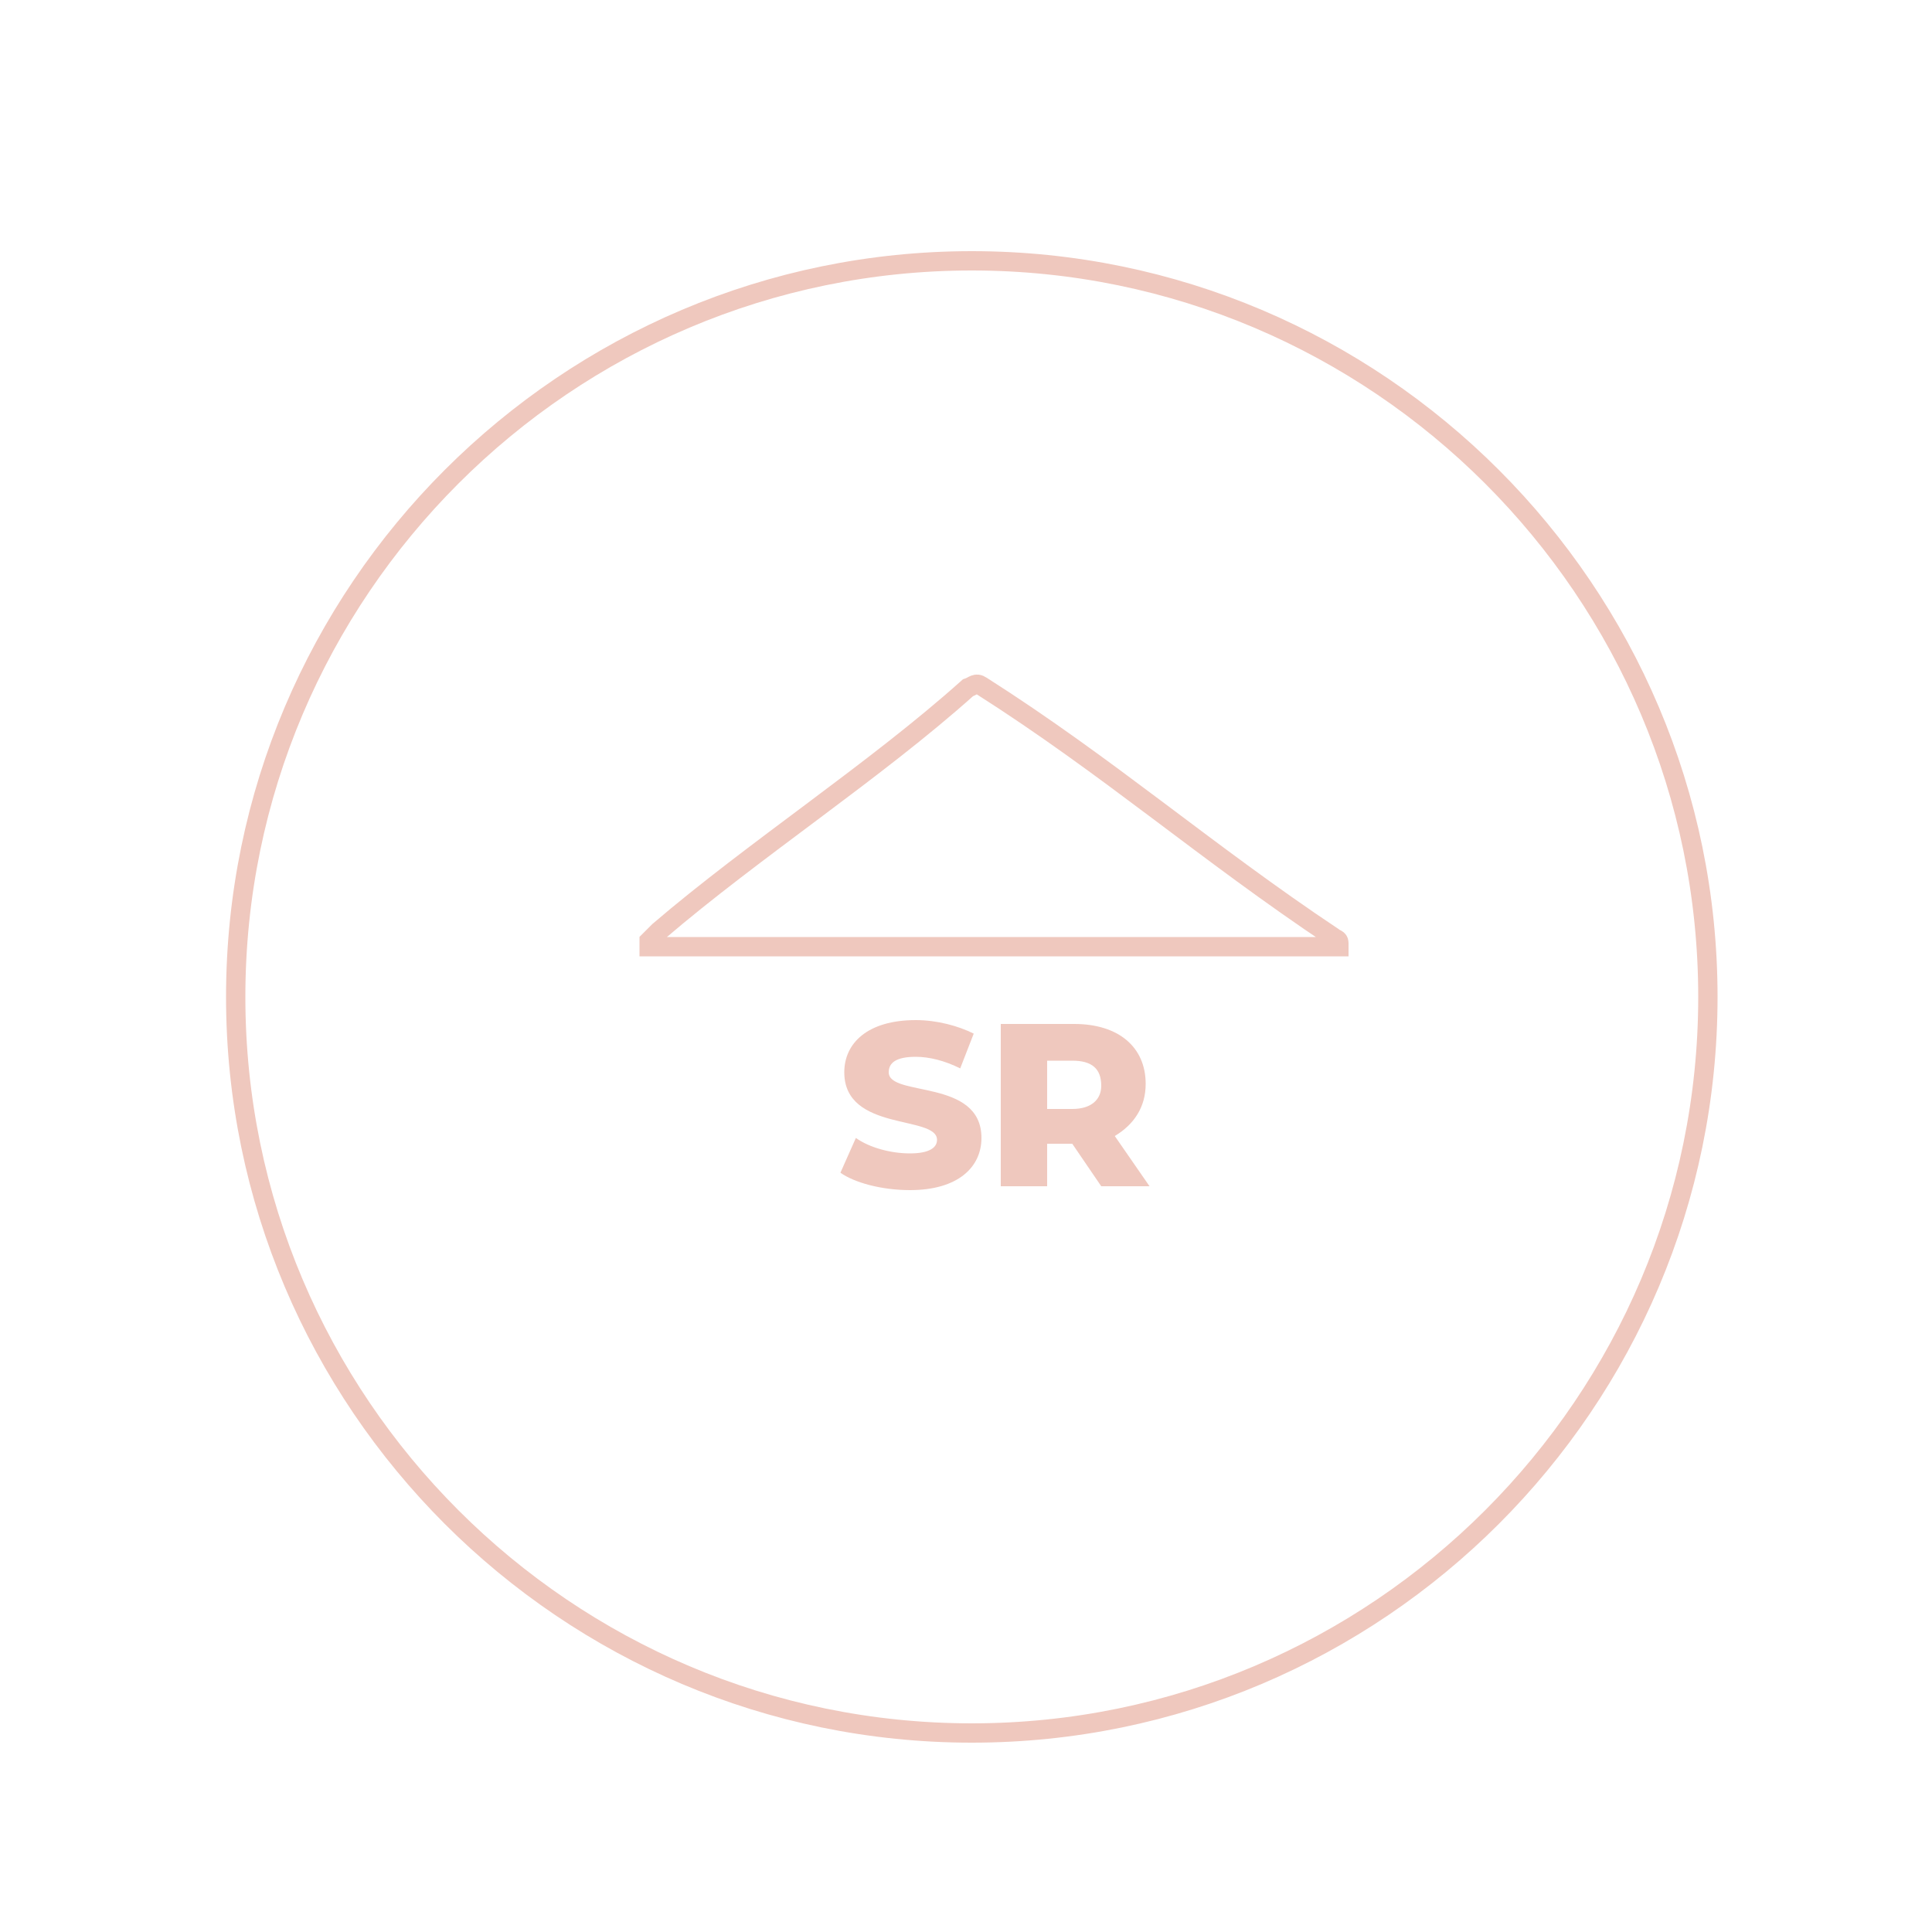 <?xml version="1.0" encoding="utf-8"?>
<!-- Generator: Adobe Illustrator 24.2.1, SVG Export Plug-In . SVG Version: 6.00 Build 0)  -->
<svg version="1.1" id="Layer_1" xmlns="http://www.w3.org/2000/svg" xmlns:xlink="http://www.w3.org/1999/xlink" x="0px" y="0px"
	 viewBox="0 0 100 100" style="enable-background:new 0 0 100 100;" xml:space="preserve">
<style type="text/css">
	.st0{fill:none;stroke:#EFC8BE;stroke-miterlimit:10;}
	.st1{fill:#EFC8BE;}
</style>
<path class="st0" d="M69.3,49H33.6v-0.3c0.1-0.1,0.4-0.4,0.5-0.5c4.9-4.2,11.2-8.3,16-12.6c0.3-0.1,0.4-0.3,0.7-0.1
	c6.6,4.2,11.6,8.6,18.2,13c0.1,0.1,0.3,0.1,0.3,0.3V49z M50.3,13.5c21,0,38.1,17.1,38.1,38.1S71.3,89.7,50.3,89.7
	S12.2,72.6,12.2,51.6S29.3,13.5,50.3,13.5z"/>
<g id="weINl1_1_">
</g>
<g>
	<path class="st1" d="M43.5,60.7l0.8-1.8c0.7,0.5,1.8,0.8,2.8,0.8s1.4-0.3,1.4-0.7c0-1.3-4.8-0.4-4.8-3.5c0-1.5,1.2-2.7,3.7-2.7
		c1.1,0,2.2,0.3,3,0.7l-0.7,1.8c-0.8-0.4-1.6-0.6-2.3-0.6c-1,0-1.4,0.3-1.4,0.8c0,1.3,4.8,0.3,4.8,3.4c0,1.5-1.2,2.7-3.7,2.7
		C45.6,61.6,44.2,61.2,43.5,60.7z"/>
</g>
<path class="st1" d="M55.5,59.2h-1.3v2.2h-2.4V53h3.8c2.3,0,3.7,1.2,3.7,3.1c0,1.2-0.6,2.1-1.6,2.7l1.8,2.6H57L55.5,59.2z
	 M55.5,54.9h-1.3v2.5h1.3c1,0,1.5-0.5,1.5-1.2C57,55.3,56.5,54.9,55.5,54.9z"/>
</svg>

